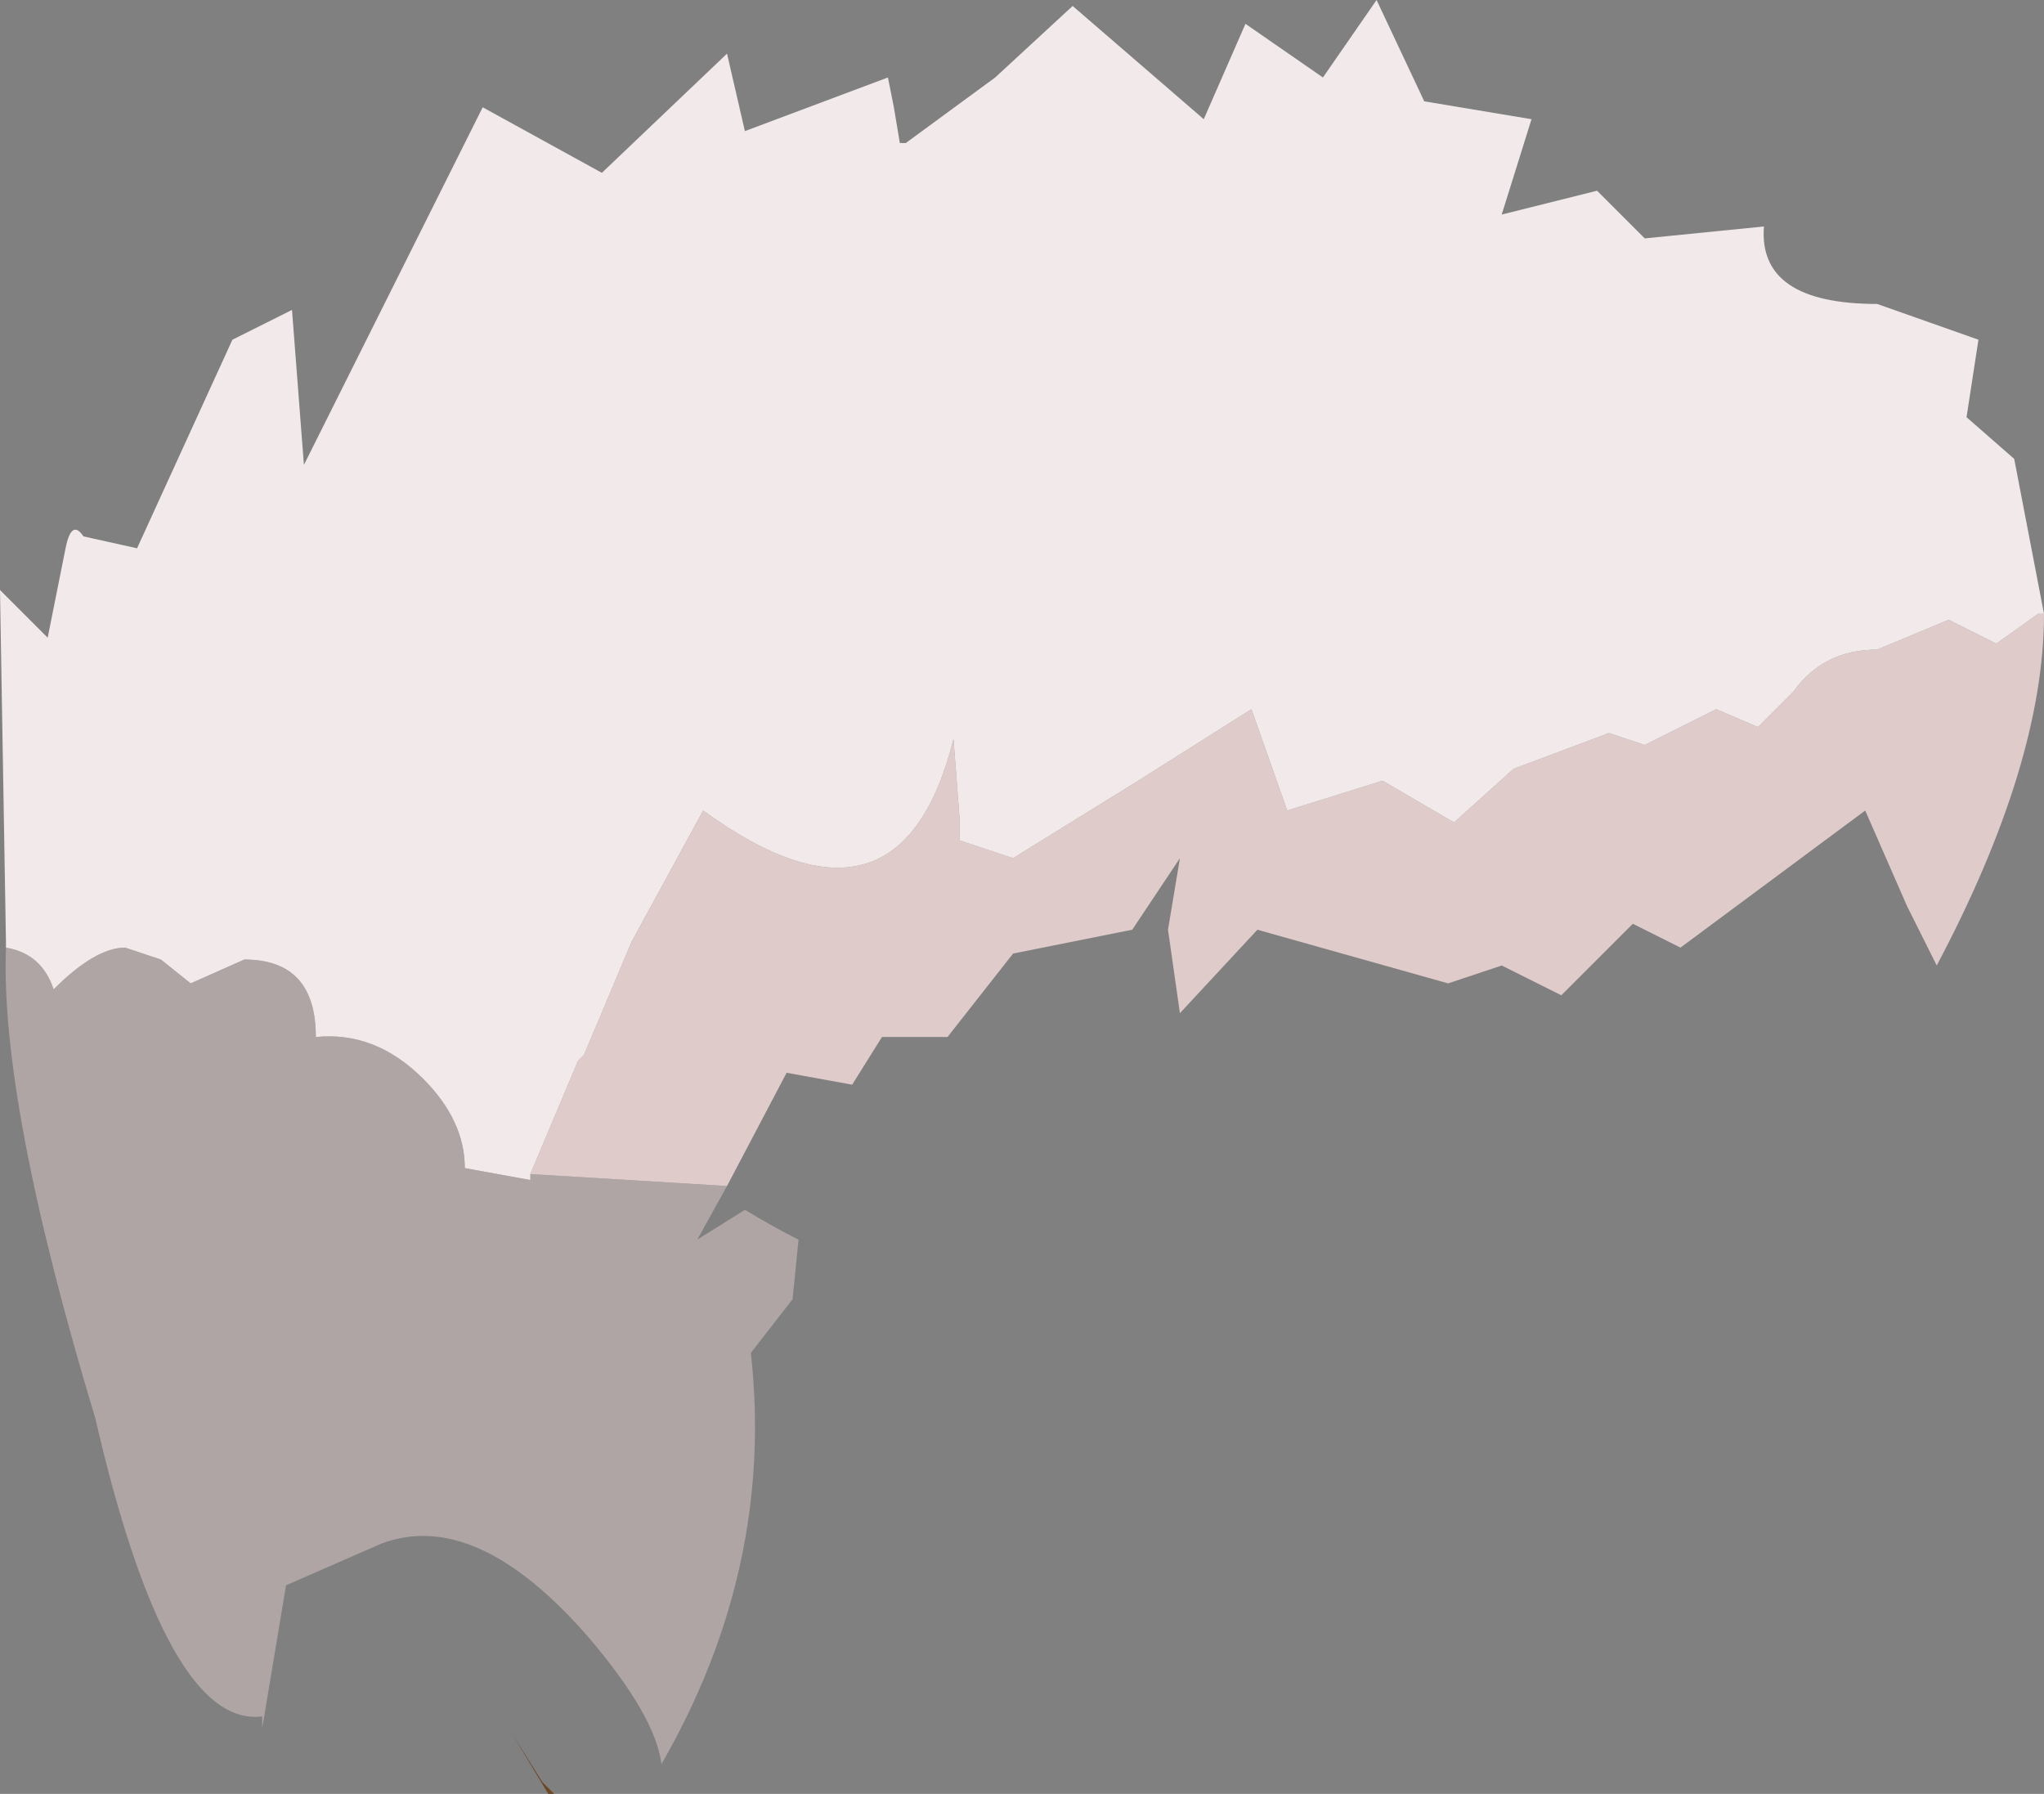 <?xml version="1.0" encoding="UTF-8" standalone="no"?>
<svg xmlns:ffdec="https://www.free-decompiler.com/flash" xmlns:xlink="http://www.w3.org/1999/xlink" ffdec:objectType="shape" height="15.05px" width="17.15px" xmlns="http://www.w3.org/2000/svg">
  <rect width="100%" height="100%" fill="#808080" stroke="none"/>
  <g transform="matrix(1.0, 0.0, 0.0, 1.0, 8.55, 7.55)">
    <path d="M-4.25 7.0 L-4.0 7.4 -3.9 7.5 -3.95 7.5 -4.25 7.0" fill="#6d4723" fill-rule="evenodd" stroke="none"/>
    <path d="M8.6 -2.4 Q8.6 -1.15 7.7 0.55 L7.45 0.05 7.1 -0.75 5.55 0.4 5.15 0.2 4.55 0.8 4.05 0.55 3.6 0.7 2.0 0.25 1.35 0.95 1.25 0.25 1.35 -0.35 0.95 0.25 -0.05 0.45 -0.6 1.15 -1.15 1.15 -1.4 1.55 -1.95 1.45 -2.45 2.4 -4.1 2.3 -3.7 1.35 -3.65 1.3 -3.25 0.35 -2.65 -0.75 Q-1.0 0.45 -0.55 -1.35 L-0.5 -0.7 -0.5 -0.5 -0.05 -0.35 1.0 -1.0 1.95 -1.6 2.25 -0.75 3.05 -1.0 3.65 -0.65 4.15 -1.1 4.95 -1.4 5.25 -1.3 5.85 -1.6 6.2 -1.45 6.5 -1.75 Q6.75 -2.1 7.2 -2.1 L7.8 -2.35 8.2 -2.15 8.55 -2.4 8.6 -2.4" fill="#e0cbcb" fill-rule="evenodd" stroke="none"/>
    <path d="M-8.5 0.4 L-8.5 0.35 -8.55 -2.6 -8.15 -2.2 -8.0 -2.95 Q-7.95 -3.2 -7.85 -3.05 L-7.4 -2.95 -6.6 -4.7 -6.1 -4.95 -6.0 -3.65 -4.5 -6.65 -3.5 -6.1 -2.45 -7.1 -2.3 -6.45 -1.1 -6.9 -1.05 -6.65 -1.0 -6.35 -0.95 -6.35 -0.2 -6.9 0.45 -7.5 1.55 -6.55 1.9 -7.35 2.55 -6.9 3.0 -7.55 3.4 -6.7 4.3 -6.55 4.05 -5.75 4.85 -5.95 5.25 -5.55 6.25 -5.65 Q6.2 -5.0 7.2 -5.0 L8.05 -4.7 7.95 -4.05 8.35 -3.7 8.6 -2.4 8.55 -2.4 8.2 -2.15 7.8 -2.35 7.2 -2.1 Q6.75 -2.1 6.5 -1.75 L6.2 -1.45 5.85 -1.6 5.25 -1.3 4.95 -1.4 4.15 -1.1 3.65 -0.65 3.05 -1.0 2.25 -0.75 1.95 -1.6 1.0 -1.0 -0.05 -0.35 -0.5 -0.5 -0.5 -0.7 -0.55 -1.35 Q-1.0 0.45 -2.65 -0.75 L-3.25 0.35 -3.65 1.3 -3.7 1.35 -4.1 2.3 -4.1 2.35 -4.65 2.25 Q-4.65 1.85 -5.0 1.5 -5.4 1.1 -5.9 1.15 -5.9 0.5 -6.5 0.5 L-6.95 0.7 -7.2 0.5 -7.5 0.4 Q-7.75 0.4 -8.1 0.75 -8.2 0.45 -8.5 0.4" fill="#f2eaea" fill-rule="evenodd" stroke="none"/>
    <path d="M-2.45 2.4 L-2.7 2.85 -2.3 2.6 Q-2.05 2.75 -1.85 2.85 L-1.9 3.35 -2.25 3.8 Q-2.05 5.6 -3.0 7.25 -3.05 6.85 -3.6 6.2 -4.55 5.1 -5.35 5.4 L-6.15 5.75 -6.35 6.95 -6.35 6.85 Q-7.15 6.95 -7.75 4.35 -8.55 1.7 -8.5 0.4 -8.2 0.45 -8.1 0.75 -7.75 0.4 -7.5 0.4 L-7.2 0.5 -6.95 0.7 -6.5 0.5 Q-5.9 0.5 -5.9 1.15 -5.4 1.1 -5.0 1.5 -4.65 1.85 -4.65 2.25 L-4.1 2.35 -4.1 2.3 -2.45 2.4" fill="#e0cbcb" fill-opacity="0.498" fill-rule="evenodd" stroke="none"/>
  </g>
</svg>

